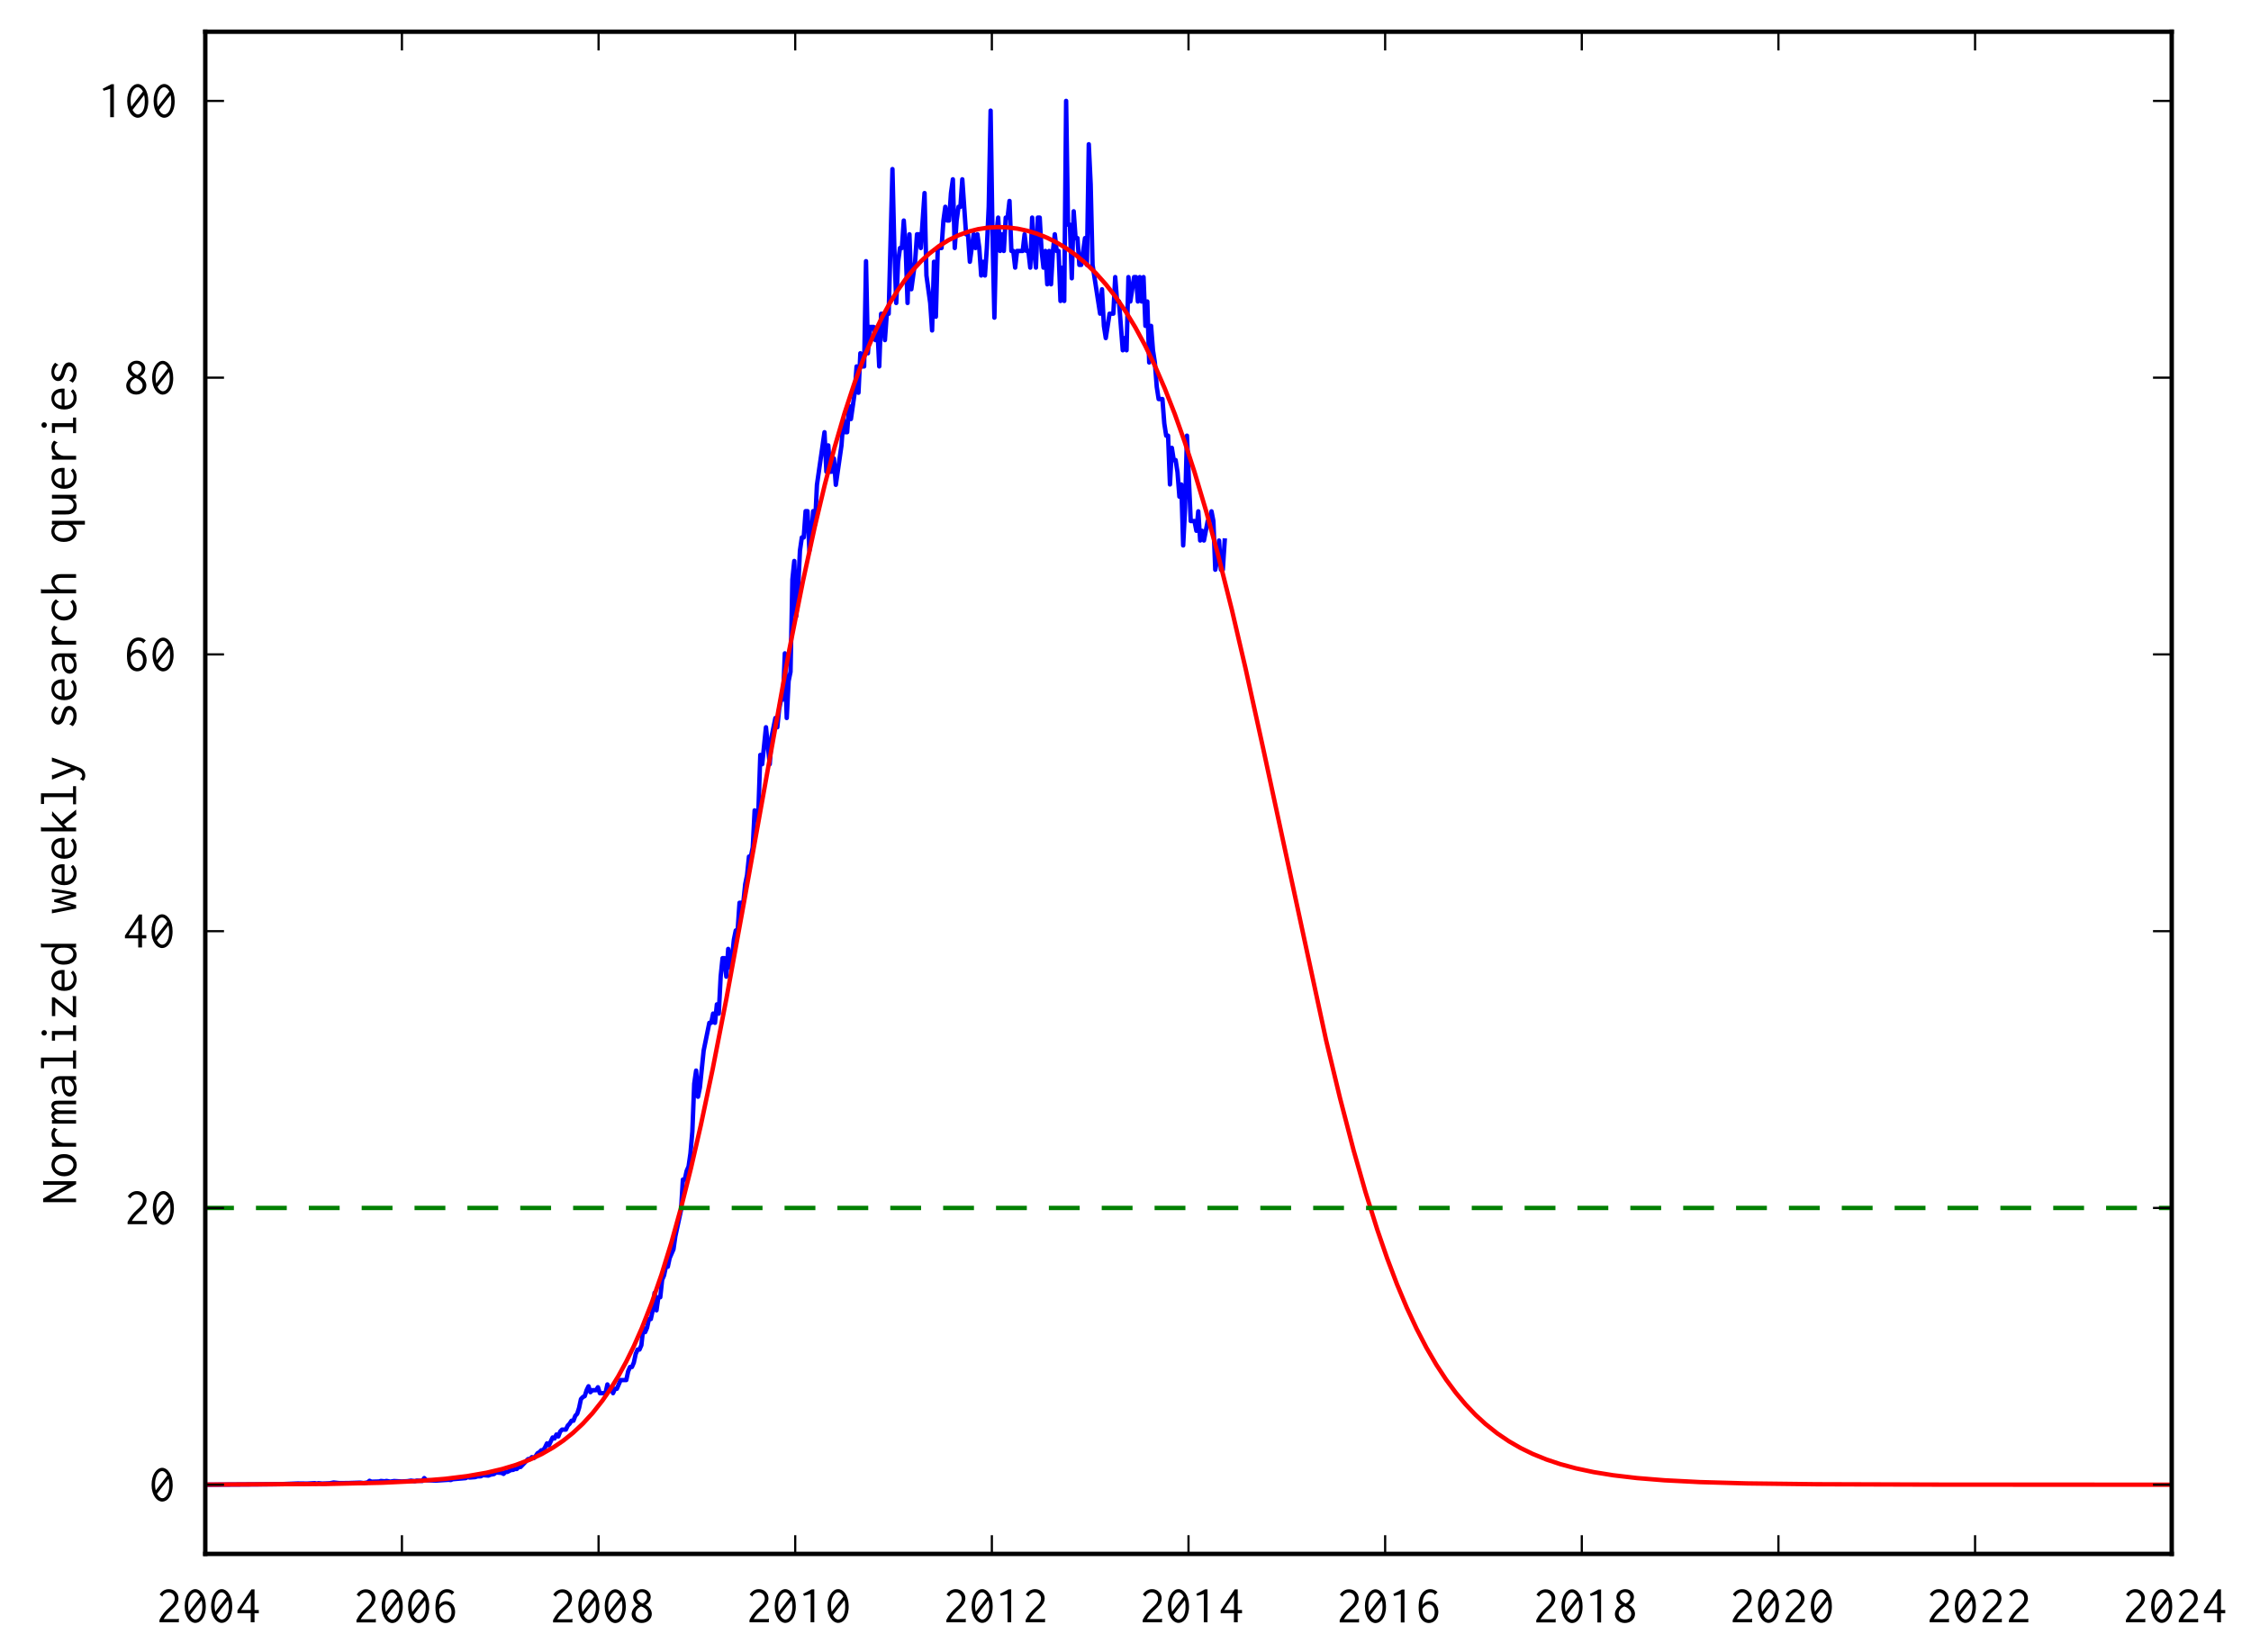 <?xml version="1.0" encoding="utf-8" standalone="no"?>
<!DOCTYPE svg PUBLIC "-//W3C//DTD SVG 1.1//EN"
  "http://www.w3.org/Graphics/SVG/1.1/DTD/svg11.dtd">
<!-- Created with matplotlib (http://matplotlib.org/) -->
<svg height="375pt" version="1.1" viewBox="0 0 511 375" width="511pt" xmlns="http://www.w3.org/2000/svg" xmlns:xlink="http://www.w3.org/1999/xlink">
 <defs>
  <style type="text/css">
*{stroke-linecap:square;stroke-linejoin:round;}
  </style>
 </defs>
 <g id="figure_1">
  <g id="patch_1">
   <path d="
M0 375.704
L511.476 375.704
L511.476 0
L0 0
z
" style="fill:none;opacity:0.0;"/>
  </g>
  <g id="axes_1">
   <g id="patch_2">
    <path d="
M46.602 352.8
L493.002 352.8
L493.002 7.2
L46.602 7.2
z
" style="fill:none;opacity:0.0;"/>
   </g>
   <g id="line2d_1">
    <path clip-path="url(#pdd4ef540ae)" d="
M46.602 337.091
L63.316 336.982
L67.601 336.81
L69.744 336.834
L71.458 336.737
L71.887 336.834
L72.315 336.746
L73.172 336.834
L74.886 336.764
L75.743 336.595
L77.029 336.728
L79.172 336.71
L81.743 336.622
L82.6 336.719
L83.457 336.578
L83.886 336.206
L84.315 336.41
L86.029 336.365
L86.457 336.242
L87.314 336.321
L87.743 336.233
L88.6 336.401
L89.457 336.259
L91.171 336.357
L92.457 336.293
L93.314 336.165
L94.171 336.293
L94.6 336.165
L95.886 336.229
L96.314 335.59
L96.743 336.069
L98.885 336.165
L101.885 335.973
L102.314 336.037
L102.742 335.846
L105.742 335.59
L106.171 335.303
L106.599 335.463
L107.885 335.367
L108.314 335.207
L109.171 335.175
L109.599 334.92
L110.885 335.016
L111.314 334.824
L112.171 334.664
L112.599 334.313
L113.885 334.409
L114.313 334.633
L114.742 334.186
L115.171 334.186
L116.028 333.739
L116.456 333.739
L116.885 333.515
L117.313 333.515
L117.742 333.068
L118.17 333.068
L119.885 331.28
L120.313 331.28
L120.742 330.833
L121.17 331.057
L121.599 330.61
L122.027 329.939
L122.456 329.716
L122.884 329.269
L123.313 329.269
L123.742 328.598
L124.17 327.705
L124.599 328.151
L125.456 326.364
L125.884 326.587
L126.313 325.693
L126.741 326.14
L127.17 325.023
L127.599 324.576
L128.456 324.576
L128.884 323.682
L129.313 323.235
L129.741 322.564
L130.17 322.564
L130.598 321.447
L131.027 321
L131.456 319.659
L131.884 317.648
L132.313 317.201
L132.741 316.977
L133.17 315.636
L133.598 314.742
L134.027 316.083
L134.455 315.636
L135.313 315.636
L135.741 314.966
L136.17 316.307
L137.455 316.307
L137.884 314.327
L138.312 315.317
L138.741 315.317
L139.17 316.307
L139.598 315.317
L140.027 315.317
L140.884 313.338
L142.169 313.338
L142.598 311.358
L143.027 310.368
L143.455 310.368
L143.884 309.379
L144.312 307.399
L144.741 306.41
L145.169 306.41
L145.598 305.42
L146.026 301.461
L146.455 302.451
L146.884 301.461
L147.312 299.482
L147.741 299.482
L148.169 297.502
L148.598 293.543
L149.026 297.502
L149.455 294.533
L149.883 294.533
L150.312 290.574
L150.74 289.584
L151.169 287.605
L151.598 287.605
L152.026 285.625
L152.883 283.646
L153.312 280.677
L154.597 274.738
L155.026 267.81
L155.455 267.81
L155.883 265.831
L156.312 264.841
L156.74 261.872
L157.169 256.923
L157.597 246.037
L158.026 243.067
L158.454 249.006
L158.883 246.908
L159.74 238.519
L161.026 232.228
L161.454 232.228
L161.883 230.13
L162.311 232.228
L162.74 228.033
L163.169 230.13
L163.597 221.741
L164.026 217.547
L164.454 217.547
L164.883 221.741
L165.311 215.449
L165.74 219.644
L166.168 217.547
L166.597 213.352
L167.026 211.255
L167.454 211.255
L167.883 204.963
L168.74 204.963
L169.168 200.769
L169.597 198.671
L170.025 194.477
L170.454 194.477
L170.883 192.38
L171.311 183.99
L171.74 186.088
L172.168 183.99
L172.597 171.407
L173.025 173.504
L173.882 165.115
L174.74 173.504
L175.168 167.212
L176.025 163.018
L176.454 165.115
L176.882 160.921
L177.311 158.823
L177.739 158.823
L178.168 148.337
L178.596 163.018
L179.025 154.629
L179.454 152.531
L179.882 131.559
L180.311 127.364
L180.739 139.948
L181.168 133.974
L181.596 125.013
L182.025 122.026
L182.453 122.026
L182.882 116.052
L183.311 116.052
L183.739 125.013
L184.168 122.026
L184.596 116.052
L185.025 119.039
L185.453 110.078
L187.168 98.13
L187.596 107.091
L188.025 101.117
L188.453 107.091
L188.882 107.091
L189.31 104.104
L189.739 110.078
L191.025 101.117
L191.453 95.143
L191.882 98.13
L192.31 98.13
L192.739 92.156
L193.167 95.143
L194.024 89.169
L194.453 83.195
L194.882 89.169
L195.31 80.208
L195.739 83.195
L196.167 83.195
L196.596 59.298
L197.024 80.208
L197.453 74.234
L198.31 74.234
L198.739 77.221
L199.167 74.234
L199.596 83.195
L200.024 71.246
L200.453 71.246
L200.881 77.221
L201.31 71.246
L201.738 71.246
L202.596 38.389
L203.024 56.311
L203.453 68.79
L203.881 59.431
L204.31 56.311
L204.738 56.311
L205.167 50.072
L205.595 56.311
L206.024 68.79
L206.453 53.192
L206.881 65.671
L207.738 59.431
L208.167 53.192
L208.595 53.192
L209.024 56.311
L209.881 43.832
L210.309 62.551
L211.167 68.79
L211.595 75.03
L212.024 59.431
L212.452 71.91
L212.881 56.311
L213.738 56.311
L214.166 50.072
L214.595 46.952
L215.024 50.072
L215.452 50.072
L215.881 43.832
L216.309 40.713
L216.738 56.311
L217.166 50.072
L217.595 46.952
L218.023 46.952
L218.452 40.713
L219.309 53.192
L219.738 53.192
L220.166 59.431
L221.023 53.192
L221.452 56.311
L221.88 53.192
L222.309 56.311
L222.738 62.551
L223.166 59.431
L223.595 62.551
L224.023 56.311
L224.452 46.952
L224.88 25.114
L225.309 53.192
L225.737 72.118
L226.166 53.192
L226.595 49.406
L227.023 56.977
L227.452 53.192
L227.88 56.977
L228.309 49.406
L228.737 49.406
L229.166 45.621
L229.594 56.977
L230.023 56.977
L230.452 60.762
L230.88 56.977
L232.166 56.977
L232.594 53.192
L233.023 56.977
L233.451 56.977
L233.88 60.762
L234.309 49.406
L234.737 56.977
L235.166 60.762
L235.594 49.406
L236.023 49.406
L236.451 56.977
L236.88 60.762
L237.308 56.977
L237.737 64.548
L238.165 56.977
L238.594 64.548
L239.023 56.977
L239.451 53.192
L239.88 56.977
L240.308 56.977
L240.737 68.333
L241.165 60.762
L241.594 68.333
L242.022 22.909
L242.451 51.011
L242.88 51.011
L243.308 63.185
L243.737 47.968
L244.165 54.055
L244.594 54.055
L245.022 60.142
L245.451 60.142
L246.308 54.055
L246.737 60.142
L247.165 32.751
L247.594 41.881
L248.022 60.142
L249.736 71.219
L250.165 65.68
L250.594 73.989
L251.022 76.758
L251.879 71.219
L252.736 71.219
L253.165 62.911
L253.593 68.45
L254.022 68.45
L254.879 79.528
L255.308 76.758
L255.736 79.528
L256.165 62.911
L256.593 68.45
L257.45 62.911
L257.879 62.911
L258.308 68.45
L258.736 62.911
L259.165 68.45
L259.593 62.911
L260.022 73.989
L260.45 68.45
L260.879 82.297
L261.307 73.989
L261.736 79.528
L262.165 82.297
L262.593 87.837
L263.022 90.606
L263.879 90.606
L264.307 96.145
L264.736 98.914
L265.164 98.914
L265.593 109.992
L266.022 101.684
L266.45 104.453
L266.879 104.453
L267.307 107.223
L267.736 112.762
L268.164 109.992
L268.593 123.84
L269.021 115.531
L269.45 98.914
L270.307 118.301
L271.164 118.301
L271.593 120.511
L272.021 116.091
L272.45 122.721
L272.878 120.511
L273.307 122.721
L274.164 118.301
L274.593 118.301
L275.021 116.091
L275.45 118.301
L275.878 129.351
L276.307 127.141
L276.735 122.721
L277.164 129.351
L277.592 129.351
L278.021 122.721
L278.021 122.721" style="fill:none;stroke:#0000ff;"/>
   </g>
   <g id="line2d_2">
    <path clip-path="url(#pdd4ef540ae)" d="
M46.602 337.07
L74.279 336.917
L86.778 336.64
L94.813 336.26
L101.063 335.755
L105.973 335.153
L110.437 334.374
L114.008 333.535
L117.133 332.593
L120.258 331.406
L122.936 330.147
L125.615 328.619
L127.847 327.1
L130.079 325.319
L132.311 323.235
L134.543 320.804
L136.775 317.974
L138.56 315.387
L140.346 312.48
L142.131 309.222
L143.917 305.582
L145.703 301.528
L147.935 295.833
L150.167 289.389
L152.399 282.153
L154.631 274.092
L156.863 265.195
L159.095 255.476
L161.773 242.789
L164.898 226.75
L168.469 207.198
L179.183 147.525
L182.307 131.82
L184.986 119.494
L187.218 110.121
L189.45 101.602
L191.682 93.945
L193.914 87.13
L196.146 81.121
L198.378 75.868
L200.163 72.171
L201.949 68.891
L203.735 65.994
L205.52 63.45
L207.306 61.229
L209.091 59.302
L210.877 57.642
L213.109 55.908
L215.341 54.513
L217.573 53.42
L219.805 52.6
L222.037 52.029
L224.269 51.686
L226.501 51.558
L228.733 51.635
L230.965 51.912
L233.197 52.389
L235.429 53.069
L237.661 53.959
L239.893 55.07
L242.125 56.417
L244.357 58.018
L246.589 59.894
L248.821 62.071
L251.053 64.575
L253.285 67.438
L255.517 70.691
L257.749 74.369
L259.981 78.504
L262.213 83.13
L264.445 88.278
L266.677 93.975
L268.909 100.243
L271.141 107.095
L273.819 116.092
L276.498 125.917
L279.623 138.361
L282.747 151.736
L286.765 169.99
L301.05 236.234
L304.175 249.234
L307.299 261.231
L309.978 270.633
L312.656 279.186
L314.888 285.662
L317.12 291.557
L319.352 296.892
L321.584 301.692
L323.816 305.992
L326.048 309.826
L328.28 313.231
L330.512 316.245
L332.744 318.905
L334.976 321.245
L337.208 323.3
L339.887 325.432
L342.565 327.247
L345.243 328.787
L347.922 330.093
L351.047 331.364
L354.171 332.409
L357.743 333.374
L361.76 334.227
L366.224 334.949
L371.581 335.58
L377.831 336.087
L385.866 336.497
L396.579 336.797
L412.203 336.985
L441.666 337.076
L493.002 337.09
L493.002 337.09" style="fill:none;stroke:#ff0000;"/>
   </g>
   <g id="line2d_3">
    <path clip-path="url(#pdd4ef540ae)" d="
M46.602 274.255
L493.002 274.255" style="fill:none;stroke:#008000;stroke-dasharray:6,6;stroke-dashoffset:0.0;stroke-linecap:butt;"/>
   </g>
   <g id="matplotlib.axis_1">
    <g id="xtick_1">
     <g id="line2d_4">
      <defs>
       <path d="
M0 0
L0 -4" id="mcb557df647" style="stroke:#000000;stroke-linecap:butt;stroke-width:0.5;"/>
      </defs>
      <g>
       <use style="stroke:#000000;stroke-linecap:butt;stroke-width:0.5;" x="46.602" xlink:href="#mcb557df647" y="352.8"/>
      </g>
     </g>
     <g id="line2d_5">
      <defs>
       <path d="
M0 0
L0 4" id="mdad270ee8e" style="stroke:#000000;stroke-linecap:butt;stroke-width:0.5;"/>
      </defs>
      <g>
       <use style="stroke:#000000;stroke-linecap:butt;stroke-width:0.5;" x="46.602" xlink:href="#mdad270ee8e" y="7.2"/>
      </g>
     </g>
     <g id="text_1">
      <!-- 2004 -->
      <defs>
       <path d="
M25.094 62.703
C15.203 62.703 5 50.5 5 30.594
C5 10.406 15.297 -1.203 25.203 -1.203
C34.203 -1.203 44.906 8.594 44.906 30.094
C44.906 51.297 34.703 62.703 25.094 62.703
M34.797 48.406
L12.906 20
C12 23.5 11.5 27.406 11.5 31.797
C11.5 47.797 18.797 56.594 25 56.594
C28.406 56.594 32.094 53.906 34.797 48.406
M37.094 41.797
C38 38.297 38.406 34.094 38.406 29.203
C38.406 11.797 30.906 5.203 25.406 5.203
C21.703 5.203 17.906 8.203 15.203 13.703
z
" id="Inconsolata-30"/>
       <path d="
M7.703 52.594
L12.797 48.5
C13.406 49.406 13.094 50 13.703 50.797
C15.203 53.094 18.906 56.5 24.297 56.5
C31 56.5 36.297 51.406 36.297 44.703
C36.297 37.094 29.906 31.594 25.406 27.5
C18.297 21.094 12.5 14.703 7.297 4.406
L7.297 0
L43.906 0
L43.906 6.906
C43.203 7.203 42.703 6.703 42.5 6.5
C42.094 6.094 41.906 6.094 41.5 6.094
L15.297 6.094
C20.5 15.094 27.797 21.297 32.297 25.5
C36.797 29.797 43.203 36.203 43.203 45.203
C43.203 54.906 35.297 62.703 25.203 62.703
C18.094 62.703 11.406 58.906 7.703 52.594" id="Inconsolata-32"/>
       <path d="
M31.297 62.297
L4.797 22.406
L4.797 17.203
L29.906 17.203
L29.906 0
L37.094 0
L37.094 17.094
L45.203 17.094
L45.203 23.297
L37.094 23.297
L37.094 62.297
z

M30 51.203
L30 23.297
L11.703 23.297
z
" id="Inconsolata-34"/>
      </defs>
      <g transform="translate(35.328 368.324)scale(0.12 -0.12)">
       <use xlink:href="#Inconsolata-32"/>
       <use x="50" xlink:href="#Inconsolata-30"/>
       <use x="100" xlink:href="#Inconsolata-30"/>
       <use x="150" xlink:href="#Inconsolata-34"/>
      </g>
     </g>
    </g>
    <g id="xtick_2">
     <g id="line2d_6">
      <g>
       <use style="stroke:#000000;stroke-linecap:butt;stroke-width:0.5;" x="91.242" xlink:href="#mcb557df647" y="352.8"/>
      </g>
     </g>
     <g id="line2d_7">
      <g>
       <use style="stroke:#000000;stroke-linecap:butt;stroke-width:0.5;" x="91.242" xlink:href="#mdad270ee8e" y="7.2"/>
      </g>
     </g>
     <g id="text_2">
      <!-- 2006 -->
      <defs>
       <path d="
M28.703 63
C21.203 63 13.203 58.406 9.297 47.5
C7.203 41.594 6.703 34.297 6.703 28.297
C6.703 21 7.406 13.203 11.406 7.203
C15 1.703 20.594 -1.094 26.094 -1.094
C35.594 -1.094 43.906 6.906 43.906 19.797
C43.906 32.703 35.594 40.203 26.797 40.203
C21.406 40.203 16.297 37.297 13.594 32.703
C14 54 24.203 56.797 28.703 56.797
C32.797 56.797 35.594 54.594 36 54.203
C36.594 53.5 36.594 52.594 37.5 51.906
L42.297 57.297
C38.703 60.906 33.703 63 28.703 63
M26.094 34
C31.094 34 37.094 30.094 37.094 19.406
C37.094 9.703 31.703 5.094 26.406 5.094
C18.797 5.094 13.094 14 13.906 25.703
C16.703 30.797 21.5 34 26.094 34" id="Inconsolata-36"/>
      </defs>
      <g transform="translate(80.045 368.36)scale(0.12 -0.12)">
       <use xlink:href="#Inconsolata-32"/>
       <use x="50" xlink:href="#Inconsolata-30"/>
       <use x="100" xlink:href="#Inconsolata-30"/>
       <use x="150" xlink:href="#Inconsolata-36"/>
      </g>
     </g>
    </g>
    <g id="xtick_3">
     <g id="line2d_8">
      <g>
       <use style="stroke:#000000;stroke-linecap:butt;stroke-width:0.5;" x="135.882" xlink:href="#mcb557df647" y="352.8"/>
      </g>
     </g>
     <g id="line2d_9">
      <g>
       <use style="stroke:#000000;stroke-linecap:butt;stroke-width:0.5;" x="135.882" xlink:href="#mdad270ee8e" y="7.2"/>
      </g>
     </g>
     <g id="text_3">
      <!-- 2008 -->
      <defs>
       <path d="
M25.797 63
C16.203 63 8.906 56.094 8.906 47.703
C8.906 41.594 12.797 36 18.406 33.094
C11 29.594 6 22.797 6 15.594
C6 6.297 14.203 -1.094 24.906 -1.094
C35.797 -1.094 44.094 6.5 44.094 16
C44.094 23.406 39.094 30 32.094 33.297
C38.094 36.406 42 42.297 42 48.297
C42 56.5 34.906 63 25.797 63
M23.703 30.203
C31.703 27.703 37 22.203 37 16.094
C37 10.094 31.906 5.203 25.203 5.203
C18.406 5.203 13.203 10.297 13.203 16.5
C13.203 22.406 17.797 27.797 23.703 30.203
M25.203 57.203
C30.797 57.203 35.203 53 35.203 47.797
C35.203 43 31.5 38.406 26.594 35.797
C26.594 35.797 15.594 40 15.594 48.297
C15.594 53.203 19.797 57.203 25.203 57.203" id="Inconsolata-38"/>
      </defs>
      <g transform="translate(124.674 368.36)scale(0.12 -0.12)">
       <use xlink:href="#Inconsolata-32"/>
       <use x="50" xlink:href="#Inconsolata-30"/>
       <use x="100" xlink:href="#Inconsolata-30"/>
       <use x="150" xlink:href="#Inconsolata-38"/>
      </g>
     </g>
    </g>
    <g id="xtick_4">
     <g id="line2d_10">
      <g>
       <use style="stroke:#000000;stroke-linecap:butt;stroke-width:0.5;" x="180.522" xlink:href="#mcb557df647" y="352.8"/>
      </g>
     </g>
     <g id="line2d_11">
      <g>
       <use style="stroke:#000000;stroke-linecap:butt;stroke-width:0.5;" x="180.522" xlink:href="#mdad270ee8e" y="7.2"/>
      </g>
     </g>
     <g id="text_4">
      <!-- 2010 -->
      <defs>
       <path d="
M29.906 62.297
L25.094 62.297
L8.797 53.797
L10.406 49.906
L22.906 53.594
L22.906 -0.094
L29.906 -0.094
z
" id="Inconsolata-31"/>
      </defs>
      <g transform="translate(169.265 368.324)scale(0.12 -0.12)">
       <use xlink:href="#Inconsolata-32"/>
       <use x="50" xlink:href="#Inconsolata-30"/>
       <use x="100" xlink:href="#Inconsolata-31"/>
       <use x="150" xlink:href="#Inconsolata-30"/>
      </g>
     </g>
    </g>
    <g id="xtick_5">
     <g id="line2d_12">
      <g>
       <use style="stroke:#000000;stroke-linecap:butt;stroke-width:0.5;" x="225.162" xlink:href="#mcb557df647" y="352.8"/>
      </g>
     </g>
     <g id="line2d_13">
      <g>
       <use style="stroke:#000000;stroke-linecap:butt;stroke-width:0.5;" x="225.162" xlink:href="#mdad270ee8e" y="7.2"/>
      </g>
     </g>
     <g id="text_5">
      <!-- 2012 -->
      <g transform="translate(213.965 368.324)scale(0.12 -0.12)">
       <use xlink:href="#Inconsolata-32"/>
       <use x="50" xlink:href="#Inconsolata-30"/>
       <use x="100" xlink:href="#Inconsolata-31"/>
       <use x="150" xlink:href="#Inconsolata-32"/>
      </g>
     </g>
    </g>
    <g id="xtick_6">
     <g id="line2d_14">
      <g>
       <use style="stroke:#000000;stroke-linecap:butt;stroke-width:0.5;" x="269.802" xlink:href="#mcb557df647" y="352.8"/>
      </g>
     </g>
     <g id="line2d_15">
      <g>
       <use style="stroke:#000000;stroke-linecap:butt;stroke-width:0.5;" x="269.802" xlink:href="#mdad270ee8e" y="7.2"/>
      </g>
     </g>
     <g id="text_6">
      <!-- 2014 -->
      <g transform="translate(258.527 368.324)scale(0.12 -0.12)">
       <use xlink:href="#Inconsolata-32"/>
       <use x="50" xlink:href="#Inconsolata-30"/>
       <use x="100" xlink:href="#Inconsolata-31"/>
       <use x="150" xlink:href="#Inconsolata-34"/>
      </g>
     </g>
    </g>
    <g id="xtick_7">
     <g id="line2d_16">
      <g>
       <use style="stroke:#000000;stroke-linecap:butt;stroke-width:0.5;" x="314.442" xlink:href="#mcb557df647" y="352.8"/>
      </g>
     </g>
     <g id="line2d_17">
      <g>
       <use style="stroke:#000000;stroke-linecap:butt;stroke-width:0.5;" x="314.442" xlink:href="#mdad270ee8e" y="7.2"/>
      </g>
     </g>
     <g id="text_7">
      <!-- 2016 -->
      <g transform="translate(303.245 368.36)scale(0.12 -0.12)">
       <use xlink:href="#Inconsolata-32"/>
       <use x="50" xlink:href="#Inconsolata-30"/>
       <use x="100" xlink:href="#Inconsolata-31"/>
       <use x="150" xlink:href="#Inconsolata-36"/>
      </g>
     </g>
    </g>
    <g id="xtick_8">
     <g id="line2d_18">
      <g>
       <use style="stroke:#000000;stroke-linecap:butt;stroke-width:0.5;" x="359.082" xlink:href="#mcb557df647" y="352.8"/>
      </g>
     </g>
     <g id="line2d_19">
      <g>
       <use style="stroke:#000000;stroke-linecap:butt;stroke-width:0.5;" x="359.082" xlink:href="#mdad270ee8e" y="7.2"/>
      </g>
     </g>
     <g id="text_8">
      <!-- 2018 -->
      <g transform="translate(347.874 368.36)scale(0.12 -0.12)">
       <use xlink:href="#Inconsolata-32"/>
       <use x="50" xlink:href="#Inconsolata-30"/>
       <use x="100" xlink:href="#Inconsolata-31"/>
       <use x="150" xlink:href="#Inconsolata-38"/>
      </g>
     </g>
    </g>
    <g id="xtick_9">
     <g id="line2d_20">
      <g>
       <use style="stroke:#000000;stroke-linecap:butt;stroke-width:0.5;" x="403.722" xlink:href="#mcb557df647" y="352.8"/>
      </g>
     </g>
     <g id="line2d_21">
      <g>
       <use style="stroke:#000000;stroke-linecap:butt;stroke-width:0.5;" x="403.722" xlink:href="#mdad270ee8e" y="7.2"/>
      </g>
     </g>
     <g id="text_9">
      <!-- 2020 -->
      <g transform="translate(392.465 368.324)scale(0.12 -0.12)">
       <use xlink:href="#Inconsolata-32"/>
       <use x="50" xlink:href="#Inconsolata-30"/>
       <use x="100" xlink:href="#Inconsolata-32"/>
       <use x="150" xlink:href="#Inconsolata-30"/>
      </g>
     </g>
    </g>
    <g id="xtick_10">
     <g id="line2d_22">
      <g>
       <use style="stroke:#000000;stroke-linecap:butt;stroke-width:0.5;" x="448.362" xlink:href="#mcb557df647" y="352.8"/>
      </g>
     </g>
     <g id="line2d_23">
      <g>
       <use style="stroke:#000000;stroke-linecap:butt;stroke-width:0.5;" x="448.362" xlink:href="#mdad270ee8e" y="7.2"/>
      </g>
     </g>
     <g id="text_10">
      <!-- 2022 -->
      <g transform="translate(437.165 368.324)scale(0.12 -0.12)">
       <use xlink:href="#Inconsolata-32"/>
       <use x="50" xlink:href="#Inconsolata-30"/>
       <use x="100" xlink:href="#Inconsolata-32"/>
       <use x="150" xlink:href="#Inconsolata-32"/>
      </g>
     </g>
    </g>
    <g id="xtick_11">
     <g id="line2d_24">
      <g>
       <use style="stroke:#000000;stroke-linecap:butt;stroke-width:0.5;" x="493.002" xlink:href="#mcb557df647" y="352.8"/>
      </g>
     </g>
     <g id="line2d_25">
      <g>
       <use style="stroke:#000000;stroke-linecap:butt;stroke-width:0.5;" x="493.002" xlink:href="#mdad270ee8e" y="7.2"/>
      </g>
     </g>
     <g id="text_11">
      <!-- 2024 -->
      <g transform="translate(481.728 368.324)scale(0.12 -0.12)">
       <use xlink:href="#Inconsolata-32"/>
       <use x="50" xlink:href="#Inconsolata-30"/>
       <use x="100" xlink:href="#Inconsolata-32"/>
       <use x="150" xlink:href="#Inconsolata-34"/>
      </g>
     </g>
    </g>
   </g>
   <g id="matplotlib.axis_2">
    <g id="ytick_1">
     <g id="line2d_26">
      <defs>
       <path d="
M0 0
L4 0" id="mc8fcea1516" style="stroke:#000000;stroke-linecap:butt;stroke-width:0.5;"/>
      </defs>
      <g>
       <use style="stroke:#000000;stroke-linecap:butt;stroke-width:0.5;" x="46.602" xlink:href="#mc8fcea1516" y="337.091"/>
      </g>
     </g>
     <g id="line2d_27">
      <defs>
       <path d="
M0 0
L-4 0" id="m0d5b0a6425" style="stroke:#000000;stroke-linecap:butt;stroke-width:0.5;"/>
      </defs>
      <g>
       <use style="stroke:#000000;stroke-linecap:butt;stroke-width:0.5;" x="493.002" xlink:href="#m0d5b0a6425" y="337.091"/>
      </g>
     </g>
     <g id="text_12">
      <!-- 0 -->
      <g transform="translate(33.813 340.781)scale(0.12 -0.12)">
       <use xlink:href="#Inconsolata-30"/>
      </g>
     </g>
    </g>
    <g id="ytick_2">
     <g id="line2d_28">
      <g>
       <use style="stroke:#000000;stroke-linecap:butt;stroke-width:0.5;" x="46.602" xlink:href="#mc8fcea1516" y="274.255"/>
      </g>
     </g>
     <g id="line2d_29">
      <g>
       <use style="stroke:#000000;stroke-linecap:butt;stroke-width:0.5;" x="493.002" xlink:href="#m0d5b0a6425" y="274.255"/>
      </g>
     </g>
     <g id="text_13">
      <!-- 20 -->
      <g transform="translate(28.089 277.945)scale(0.12 -0.12)">
       <use xlink:href="#Inconsolata-32"/>
       <use x="50" xlink:href="#Inconsolata-30"/>
      </g>
     </g>
    </g>
    <g id="ytick_3">
     <g id="line2d_30">
      <g>
       <use style="stroke:#000000;stroke-linecap:butt;stroke-width:0.5;" x="46.602" xlink:href="#mc8fcea1516" y="211.418"/>
      </g>
     </g>
     <g id="line2d_31">
      <g>
       <use style="stroke:#000000;stroke-linecap:butt;stroke-width:0.5;" x="493.002" xlink:href="#m0d5b0a6425" y="211.418"/>
      </g>
     </g>
     <g id="text_14">
      <!-- 40 -->
      <g transform="translate(27.789 215.108)scale(0.12 -0.12)">
       <use xlink:href="#Inconsolata-34"/>
       <use x="50" xlink:href="#Inconsolata-30"/>
      </g>
     </g>
    </g>
    <g id="ytick_4">
     <g id="line2d_32">
      <g>
       <use style="stroke:#000000;stroke-linecap:butt;stroke-width:0.5;" x="46.602" xlink:href="#mc8fcea1516" y="148.582"/>
      </g>
     </g>
     <g id="line2d_33">
      <g>
       <use style="stroke:#000000;stroke-linecap:butt;stroke-width:0.5;" x="493.002" xlink:href="#m0d5b0a6425" y="148.582"/>
      </g>
     </g>
     <g id="text_15">
      <!-- 60 -->
      <g transform="translate(28.017 152.29)scale(0.12 -0.12)">
       <use xlink:href="#Inconsolata-36"/>
       <use x="50" xlink:href="#Inconsolata-30"/>
      </g>
     </g>
    </g>
    <g id="ytick_5">
     <g id="line2d_34">
      <g>
       <use style="stroke:#000000;stroke-linecap:butt;stroke-width:0.5;" x="46.602" xlink:href="#mc8fcea1516" y="85.745"/>
      </g>
     </g>
     <g id="line2d_35">
      <g>
       <use style="stroke:#000000;stroke-linecap:butt;stroke-width:0.5;" x="493.002" xlink:href="#m0d5b0a6425" y="85.745"/>
      </g>
     </g>
     <g id="text_16">
      <!-- 80 -->
      <g transform="translate(27.933 89.453)scale(0.12 -0.12)">
       <use xlink:href="#Inconsolata-38"/>
       <use x="50" xlink:href="#Inconsolata-30"/>
      </g>
     </g>
    </g>
    <g id="ytick_6">
     <g id="line2d_36">
      <g>
       <use style="stroke:#000000;stroke-linecap:butt;stroke-width:0.5;" x="46.602" xlink:href="#mc8fcea1516" y="22.909"/>
      </g>
     </g>
     <g id="line2d_37">
      <g>
       <use style="stroke:#000000;stroke-linecap:butt;stroke-width:0.5;" x="493.002" xlink:href="#m0d5b0a6425" y="22.909"/>
      </g>
     </g>
     <g id="text_17">
      <!-- 100 -->
      <g transform="translate(22.269 26.599)scale(0.12 -0.12)">
       <use xlink:href="#Inconsolata-31"/>
       <use x="50" xlink:href="#Inconsolata-30"/>
       <use x="100" xlink:href="#Inconsolata-30"/>
      </g>
     </g>
    </g>
    <g id="text_18">
     <!-- Normalized weekly search queries -->
     <defs>
      <path d="
M5 0
L11.703 0
L11.703 49
L39.094 -0.094
L44.703 -0.094
L44.703 59.703
C44.703 60.406 44.797 60.594 45.094 61.094
C45.203 61.297 45.406 61.797 45.297 62.297
L37.906 62.297
L37.906 16.094
L11.797 62.297
L5 62.297
z
" id="Inconsolata-4e"/>
      <path id="Inconsolata-20"/>
      <path d="
M4.5 45.594
L23.094 0.094
L21.594 -3.203
C20.797 -5.094 19.906 -7 18.5 -8.5
C16.594 -10.594 14.203 -11.5 12.094 -11.5
C8.703 -11.5 7 -9.203 6.703 -8.797
C6.406 -8.297 6.5 -7.594 5.906 -7.094
L2.203 -13.594
C4.797 -16.094 8.297 -17.406 12.094 -17.406
C16.203 -17.406 20.5 -15.906 23.5 -12.5
C25.5 -10.203 26.5 -7.797 27.5 -5.203
L41.703 32.5
C43.406 36.797 44.906 41.203 46.297 45.703
L38.797 45.703
C38 41.5 36.703 37.5 35.297 33.5
L26.594 9
L13.203 42.703
C13.094 43 13.094 43.203 13.094 43.5
C13.094 44.203 13.594 44.703 13.5 45.594
z
" id="Inconsolata-79"/>
      <path d="
M6.906 0
L14.297 0
L14.297 26.297
C14.297 29.297 14.594 31.594 16.5 34.094
C18.297 36.406 22.703 40.5 27.5 40.5
C29.797 40.5 32.094 39.5 33.703 37.594
C36.203 34.594 36.203 30.703 36.203 27.5
L36.203 0
L43.297 0
L43.297 27.703
L43.297 27.703
C43.297 31.203 43.203 35 41.594 38.703
C39.297 43.797 34.703 46.703 29.5 46.703
C23.297 46.703 17.594 42.703 14.297 37.594
L14.297 64.094
C14.297 64.406 14.297 64.703 14.594 65
C14.906 65.297 15.297 65.594 15.297 66.094
C15.297 66.203 15.297 66.297 15.203 66.406
L6.906 66.406
z
" id="Inconsolata-68"/>
      <path d="
M10.594 45.703
L10.594 39.797
L21.594 39.797
L21.594 5.703
L10 5.703
L10 0
L39.594 0
L39.594 5.703
L28.906 5.703
L28.906 45.703
z

M25.406 65.5
C22.5 65.5 20.203 63.203 20.203 60.406
C20.203 57.594 22.5 55.297 25.406 55.297
C28.297 55.297 30.594 57.594 30.594 60.406
C30.594 63.203 28.297 65.5 25.406 65.5" id="Inconsolata-69"/>
      <path d="
M6.203 45.594
L6.203 20.094
C6.203 16.203 6.203 12.203 8 8.094
C10.594 2.094 16.203 -1.203 22.203 -1.203
C27.906 -1.203 33.297 1.906 36.297 6.906
L36.203 3.5
C36.203 2.297 36.203 1.094 36.406 0
L44 0
C43.5 1.297 43.406 2.797 43.406 4.094
L43.406 45.594
L36.203 45.594
L36.203 20.5
C36.203 17 35.906 14.297 34.406 11.5
C32.297 7.594 28.203 4.703 23.797 4.703
C20.297 4.703 16.906 6.703 15.094 10.297
C13.5 13.5 13.5 17.094 13.5 20.094
L13.5 45.594
z
" id="Inconsolata-75"/>
      <path d="
M6.594 66.406
L6.594 -0.094
L13.797 -0.094
L13.797 17.203
L19.906 22.797
L38.5 -0.5
C38.5 -0.5 42.406 -0.094 47.094 -0.094
C47.406 -0.094 47.594 -0.094 47.797 -0.094
L25.406 27.203
L44.703 45.297
L42.094 45.297
C40.297 45.297 38.5 45.406 36.703 45.906
L13.797 24.594
L13.797 63.797
C13.797 64.203 13.906 64.5 14.203 65
C14.5 65.297 14.906 65.703 14.797 66.406
z
" id="Inconsolata-6b"/>
      <path d="
M37.094 39
C34.906 43.703 30 46.797 23.703 46.797
C15 46.797 4.406 40.594 4.406 23.203
C4.406 6.297 13.797 -1.094 22.594 -1.094
C28.406 -1.094 33.797 2.203 36.703 7.297
L36.703 3.297
C36.703 2.203 36.797 1.094 37.094 0
L44.297 0
C43.906 1.297 43.906 2.797 43.906 4.203
L43.797 63.594
C43.797 64.203 43.797 64.406 44.203 65
C44.406 65.297 44.797 65.797 44.703 66.5
L37.094 66.5
z

M24 40.906
C28 40.906 33.906 38.797 35.703 32
C36.297 29.906 36.5 27.406 36.5 22.297
C36.5 18.797 36.297 16.297 35.5 13.906
C33.797 8.5 29 5.297 24.297 5.297
C19.094 5.297 11.406 9.297 11.406 24.297
C11.406 37.406 18.703 40.906 24 40.906" id="Inconsolata-64"/>
      <path d="
M25.797 46.703
C14.906 46.703 4.797 38.906 4.797 22.297
C4.797 7 14.297 -1.094 26.703 -1.094
C33.297 -1.094 39.203 1.297 43.094 6
L39.094 9.906
C36.203 6.5 31.797 4.703 27.297 4.703
C21.203 4.703 12.297 8.094 11.797 21.797
L44.203 21.797
C44.5 24.906 44.406 27.906 43.906 30.5
C41.797 42.797 33.297 46.703 25.797 46.703
M12 27.297
C13.5 38.094 20.406 41.203 25.297 41.203
C32.703 41.203 38 34.703 37.094 27.297
z
" id="Inconsolata-65"/>
      <path d="
M37.297 39
C37.297 38.906 34.094 46.797 24 46.797
C14 46.797 4.203 38.703 4.203 23.203
C4.203 8.406 12.906 -1.094 23 -1.094
C28.797 -1.094 34.094 2.203 37 7.297
L37 -16.703
L44.094 -16.703
L44.094 45.594
L37.297 45.594
z

M24.297 40.906
C28.406 40.906 33.594 38.797 35.594 33.203
C36.5 30.594 36.703 27.797 36.703 22.203
C36.703 18.797 36.5 16.297 35.797 13.906
C34 8.5 29.297 5.297 24.594 5.297
C18 5.297 11.406 11.297 11.406 24.203
C11.406 36.203 18.203 40.906 24.297 40.906" id="Inconsolata-71"/>
      <path d="
M45.594 38.094
C42 43.406 35.906 46.594 28.5 46.594
C15.094 46.594 5.594 36.5 5.594 22.797
C5.594 9 15.094 -1.203 28.094 -1.203
C34.406 -1.203 40.594 1.406 44.906 6.094
L40.797 10.906
C37.703 7.406 33.203 5.406 28.703 5.406
C19.797 5.406 13 12.797 13 23.5
C13 33.906 19.703 40.406 28.094 40.406
C35.906 40.406 39.594 35 39.906 34.406
C40.297 33.703 39.703 32.703 40.5 32.094
z
" id="Inconsolata-63"/>
      <path d="
M43.203 39.594
C39 44.203 32.906 46.703 26.094 46.703
C15.5 46.703 8.594 40.797 8.594 34
C8.594 26 17.203 23.094 19.703 22.203
C23.594 20.797 28.594 19.594 32 18
C35.797 16.203 36.5 13.797 36.5 12.203
C36.5 7.906 31.297 5 24.797 5
C17 5 12 9.703 10.5 11.297
C10.203 11.703 10.203 12 10.203 12.406
C10.203 12.5 10.297 13.094 9.797 13.297
L5.594 6.203
C11 1.203 18 -1.094 24.906 -1.094
C37.406 -1.094 43.906 6.297 43.906 13.203
C43.906 16.297 42.594 20.5 37.203 23.5
C32.094 26.406 24.703 27.406 20.406 29.5
C16.703 31.297 15.906 33.5 15.906 35.094
C15.906 38.703 20.406 41.297 25.5 41.297
C32.094 41.297 36.5 37.297 38.203 35
C38.5 34.703 38.406 34.406 38.406 34.094
C38.406 33.5 38.797 33.297 39 33.297
z
" id="Inconsolata-73"/>
      <path d="
M9 40.297
L12.5 35.703
C16.297 39.594 21.406 40.797 25.703 40.797
C31.094 40.797 33.797 38.5 35.094 36.406
C36.594 33.906 36.5 30.906 36.5 28.5
L36.5 26.906
L35.094 26.906
C28.297 26.906 21.094 26.906 15.297 24.797
C8.094 22.203 4.906 16.797 4.906 11.797
C4.906 5.094 10.703 -1.203 20.203 -1.203
C25.797 -1.203 31.594 0.906 36.594 5
L36.594 0
L43.406 0
L43.406 28.297
C43.406 32 43.297 35.5 41.203 39.094
C38.203 44 32.406 46.594 25.297 46.594
C19.203 46.594 13.297 44.703 9 40.297
M36.797 21.406
L36.797 18.297
C36.797 16 36.797 13 33.703 9.703
C32 8 27.703 4.297 21.703 4.297
C15.594 4.297 12.094 8.203 12.094 12.203
C12.094 15.594 14.406 19.297 20.094 20.703
C24.297 21.703 30.406 21.406 35.203 21.406
z
" id="Inconsolata-61"/>
      <path d="
M1.5 45.703
L10.703 -0.094
L17.203 -0.094
L25.203 29.5
L33.703 -0.094
L40.406 -0.094
C43.5 15 46.094 30.297 48 45.594
L41.406 45.594
C41.594 40.094 41.094 35 37.094 9
L27.5 41.406
L23.094 41.406
L15.203 8.906
L8.594 41.906
C8.406 42.594 8.406 42.906 8.703 43.703
C8.797 44.203 9.094 44.906 8.797 45.703
z
" id="Inconsolata-77"/>
      <path d="
M46 22.594
C46 38.406 36 46.594 25.594 46.594
C14 46.594 4 36.594 4 22.406
C4 8.5 13.906 -1.297 25.406 -1.297
C36.203 -1.297 46 7.406 46 22.594
M25.094 40.5
C31.703 40.5 38.703 34.797 38.703 22.297
C38.703 10.797 32.094 5 25.5 5
C18.203 5 11.594 11.797 11.594 23.094
C11.594 34.297 18.094 40.5 25.094 40.5" id="Inconsolata-6f"/>
      <path d="
M3.703 0
L10.297 0
L10.297 30.406
C10.297 32.594 10.5 34.594 11.797 37
C13.406 40 15.406 41.203 17.297 41.203
C18.906 41.203 20.703 40.203 21.5 37.703
C22.094 35.797 22 33.594 22 31.703
L22 0
L28.703 0
L28.703 30.203
C28.703 32.594 28.906 34.5 30.594 37.406
C31.406 38.594 33.094 41.5 35.906 41.5
C37.406 41.5 38.797 40.594 39.5 38.906
C40.406 37 40.203 34.406 40.203 32.297
L40.203 -0.094
L47 -0.094
L47 32.406
C47 36.203 47.094 40 45.094 43.094
C43.406 45.703 40.5 46.703 38 46.703
C33.594 46.703 29.5 44.094 27.703 40.094
C27 43.906 23.797 46.703 19.703 46.703
C15.906 46.703 12.406 44.297 10.297 41.094
L10.406 45.594
L3.703 45.594
z
" id="Inconsolata-6d"/>
      <path d="
M9.906 45.594
L9.906 -0.094
L17.094 -0.094
L17.094 22.094
C17.094 24.906 17.203 27.906 20.297 32.797
C24.5 39.406 29.906 40.5 33.203 40.5
C37 40.5 39.406 38.703 40.703 37.094
C41.297 36.297 41.594 35.5 42.406 34.797
L45.797 41.703
C42.906 44.703 38.703 46.703 33.594 46.703
C26.906 46.703 20.094 43.297 17.094 36.797
L17.406 45.594
z
" id="Inconsolata-72"/>
      <path d="
M7 45.703
L7 39.406
L33.297 39.406
L5 4.797
L5 -0.094
L44.906 -0.094
L44.906 6.703
C43.703 6.906 43.297 6.094 41.906 6.094
L14.703 6.094
L42.594 40.797
L42.594 45.703
z
" id="Inconsolata-7a"/>
      <path d="
M8.406 66.406
L8.406 60.594
L21.406 60.594
L21.406 5.703
L7.797 5.703
L7.797 0
L42.094 0
L42.094 5.703
L28.594 5.703
L28.594 66.406
z
" id="Inconsolata-6c"/>
     </defs>
     <g transform="translate(17.269 273.546)rotate(-90.0)scale(0.12 -0.12)">
      <use xlink:href="#Inconsolata-4e"/>
      <use x="50" xlink:href="#Inconsolata-6f"/>
      <use x="100" xlink:href="#Inconsolata-72"/>
      <use x="150" xlink:href="#Inconsolata-6d"/>
      <use x="200" xlink:href="#Inconsolata-61"/>
      <use x="250" xlink:href="#Inconsolata-6c"/>
      <use x="300" xlink:href="#Inconsolata-69"/>
      <use x="350" xlink:href="#Inconsolata-7a"/>
      <use x="400" xlink:href="#Inconsolata-65"/>
      <use x="450" xlink:href="#Inconsolata-64"/>
      <use x="500" xlink:href="#Inconsolata-20"/>
      <use x="550" xlink:href="#Inconsolata-77"/>
      <use x="600" xlink:href="#Inconsolata-65"/>
      <use x="650" xlink:href="#Inconsolata-65"/>
      <use x="700" xlink:href="#Inconsolata-6b"/>
      <use x="750" xlink:href="#Inconsolata-6c"/>
      <use x="800" xlink:href="#Inconsolata-79"/>
      <use x="850" xlink:href="#Inconsolata-20"/>
      <use x="900" xlink:href="#Inconsolata-73"/>
      <use x="950" xlink:href="#Inconsolata-65"/>
      <use x="1000" xlink:href="#Inconsolata-61"/>
      <use x="1050" xlink:href="#Inconsolata-72"/>
      <use x="1100" xlink:href="#Inconsolata-63"/>
      <use x="1150" xlink:href="#Inconsolata-68"/>
      <use x="1200" xlink:href="#Inconsolata-20"/>
      <use x="1250" xlink:href="#Inconsolata-71"/>
      <use x="1300" xlink:href="#Inconsolata-75"/>
      <use x="1350" xlink:href="#Inconsolata-65"/>
      <use x="1400" xlink:href="#Inconsolata-72"/>
      <use x="1450" xlink:href="#Inconsolata-69"/>
      <use x="1500" xlink:href="#Inconsolata-65"/>
      <use x="1550" xlink:href="#Inconsolata-73"/>
     </g>
    </g>
   </g>
   <g id="patch_3">
    <path d="
M46.602 7.2
L493.002 7.2" style="fill:none;stroke:#000000;"/>
   </g>
   <g id="patch_4">
    <path d="
M493.002 352.8
L493.002 7.2" style="fill:none;stroke:#000000;"/>
   </g>
   <g id="patch_5">
    <path d="
M46.602 352.8
L493.002 352.8" style="fill:none;stroke:#000000;"/>
   </g>
   <g id="patch_6">
    <path d="
M46.602 352.8
L46.602 7.2" style="fill:none;stroke:#000000;"/>
   </g>
  </g>
 </g>
 <defs>
  <clipPath id="pdd4ef540ae">
   <rect height="345.6" width="446.4" x="46.602" y="7.2"/>
  </clipPath>
 </defs>
</svg>
